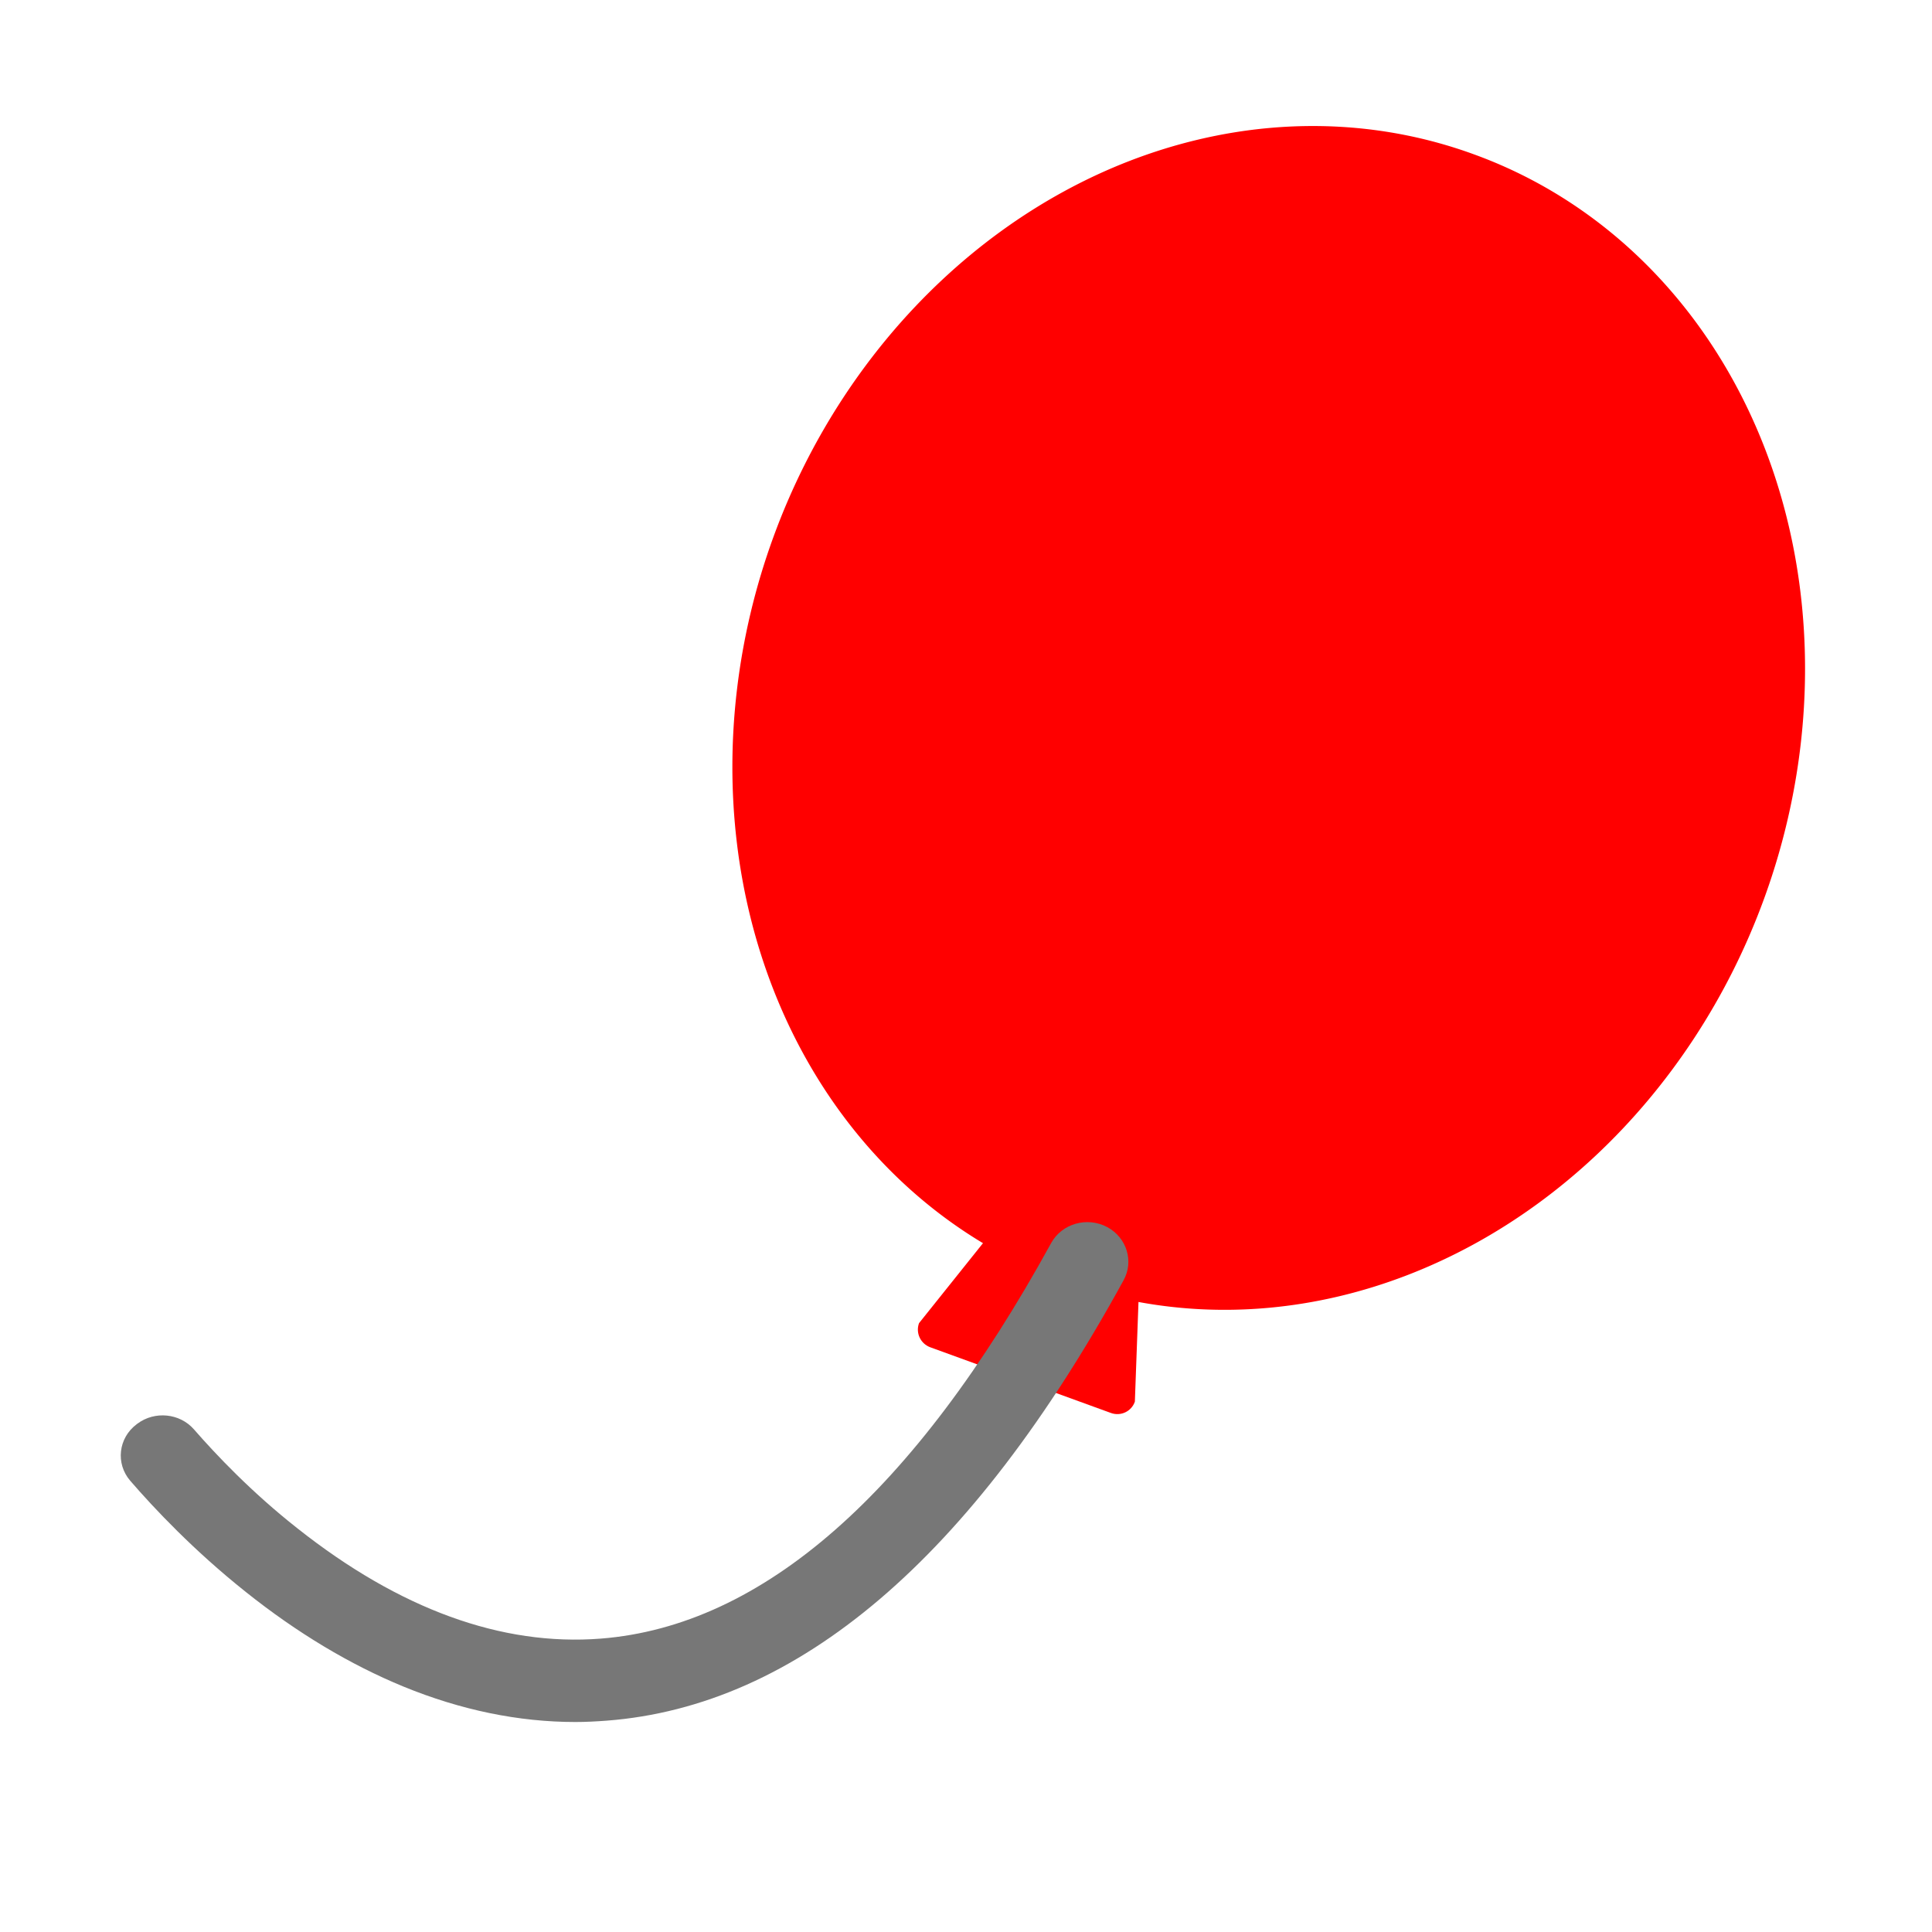 <svg viewBox="0 0 1024 1024"><!-- red balloon --><path d="M563.724 679.245a279.2 317.9 19.999 1 0 217.446-597.46 279.2 317.9 19.999 1 0-217.446 597.46Z" fill="#FF0000" /><path d="M588.8 748.9l-95.7-34.8c-5.2-1.9-7.9-7.6-6-12.8l37.5-46.9 79.1 28-2.2 60.5c-1.8 5.2-7.5 7.9-12.7 6z" fill="#FF0000" /><path d="M305 912.7c-30.1 0-60.7-6.3-91.2-18.8-28.2-11.6-56.3-28.4-83.6-50.2-27.5-21.9-48.5-44.2-61.2-58.9-7.8-9.1-6.3-22.6 3.4-29.9l0.4-0.3c9.2-6.9 22.5-5.6 30 3 11.6 13.3 30.5 33.3 54.9 52.5 54.1 42.8 108.2 62.5 160.7 58.4 85.7-6.7 166-77.1 238.7-209.6 5.7-10.4 19.1-14.2 29.8-8.5 10.3 5.6 14.2 18.1 8.6 28.2C514.9 825.8 422.8 904.3 321.4 912c-5.5 0.4-10.9 0.7-16.4 0.7z" fill="#777777" /></svg>